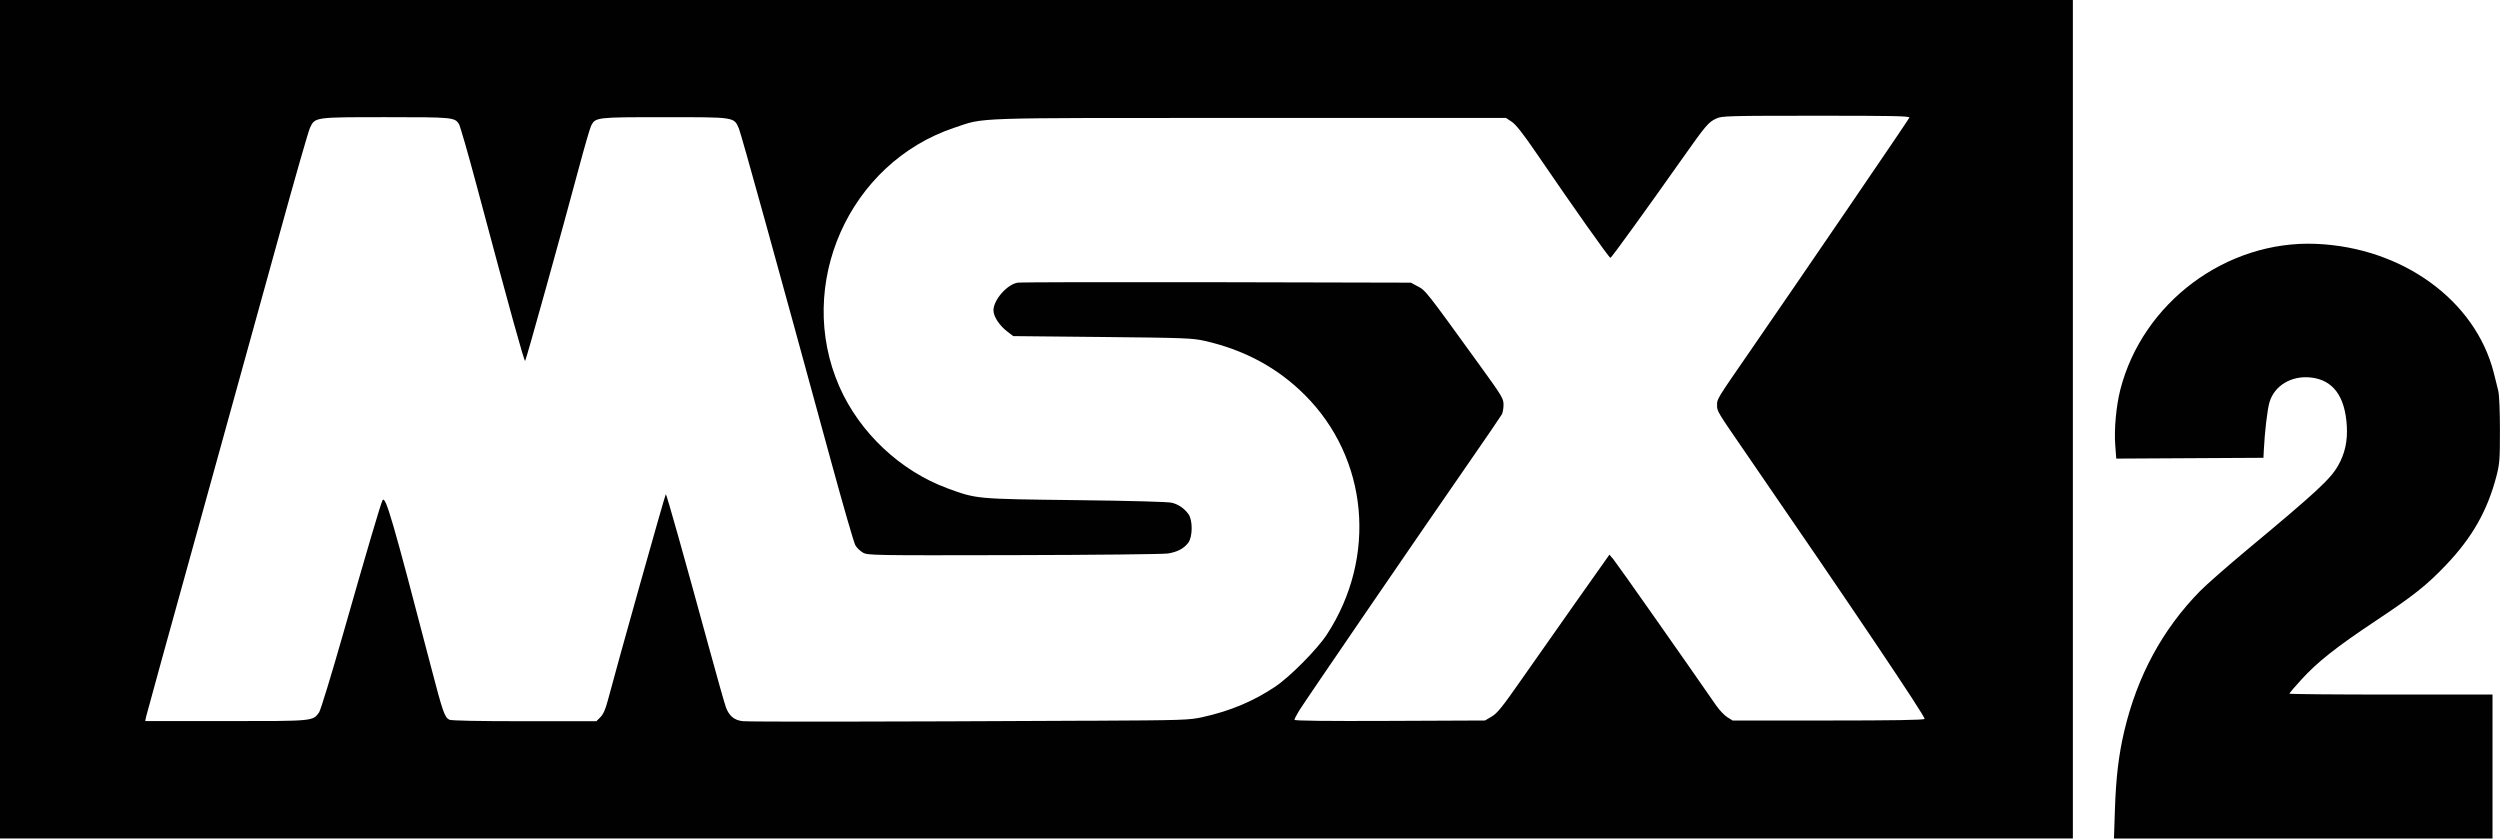 <?xml version="1.0" encoding="UTF-8"?>
<svg id="svg4673" width="632" height="212" version="1.1" viewBox="0 0 167.22 56.092" xmlns="http://www.w3.org/2000/svg" xmlns:cc="http://creativecommons.org/ns#" xmlns:dc="http://purl.org/dc/elements/1.1/" xmlns:rdf="http://www.w3.org/1999/02/22-rdf-syntax-ns#">
 <g id="layer1" transform="translate(0 -240.91)">
  <rect id="rect5342" y="240.91" width="167.22" height="56.092" fill="#fff"/>
  <path id="path5231" d="m0 268.95v-28.045h138.65v56.089h-138.65zm72.897 20.169c6.268-0.032 6.642-0.044 7.538-0.242 1.856-0.411 3.392-1.055 4.86-2.037 0.993-0.665 2.814-2.504 3.46-3.495 3.372-5.173 2.767-11.769-1.468-16.008-1.819-1.821-4.045-3.025-6.703-3.626-0.825-0.186-1.345-0.206-6.851-0.261l-5.959-0.059-0.371-0.283c-0.559-0.427-0.952-1.024-0.952-1.444 5.3e-4 -0.698 0.925-1.747 1.627-1.848 0.223-0.032 6.23-0.045 13.348-0.03l12.943 0.03 0.411 0.22c0.601 0.322 0.482 0.171 4.286 5.429 1.396 1.929 1.502 2.106 1.502 2.513 0 0.241-0.05 0.531-0.111 0.645-0.061 0.114-1.058 1.574-2.216 3.245-3.395 4.898-10.991 15.997-11.338 16.565-0.176 0.287-0.319 0.568-0.319 0.623 0 0.067 2.117 0.092 6.372 0.073l6.372-0.027 0.449-0.264c0.37-0.218 0.706-0.634 1.925-2.382 0.812-1.165 2.482-3.543 3.713-5.283l2.237-3.165 0.281 0.336c0.221 0.264 4.783 6.753 6.85 9.743 0.218 0.315 0.556 0.672 0.752 0.794l0.357 0.222h6.367c4.374 0 6.4-0.033 6.473-0.106 0.096-0.096-4.883-7.503-11.91-17.714-1.995-2.899-1.972-2.861-1.972-3.276 0-0.418-0.037-0.357 2.183-3.574 3.467-5.023 10.631-15.522 10.682-15.655 0.041-0.106-1.108-0.129-6.234-0.127-5.905 2e-3 -6.308 0.012-6.68 0.186-0.534 0.247-0.693 0.436-2.354 2.79-2.375 3.366-4.644 6.501-4.727 6.53-0.074 0.027-2.408-3.274-5.03-7.114-0.815-1.193-1.299-1.806-1.568-1.985l-0.389-0.26h-17.116c-19.009 0-17.69-0.044-19.784 0.655-7.049 2.352-10.673 10.507-7.692 17.31 1.351 3.084 4.088 5.657 7.252 6.816 1.936 0.71 1.881 0.704 8.564 0.783 3.745 0.044 6.198 0.112 6.439 0.177 0.451 0.123 0.804 0.366 1.093 0.753 0.295 0.395 0.292 1.517-0.005 1.915-0.291 0.391-0.722 0.62-1.361 0.724-0.301 0.049-4.942 0.099-10.314 0.11-9.498 0.021-9.777 0.015-10.096-0.171-0.181-0.106-0.406-0.325-0.5-0.487-0.095-0.162-0.818-2.662-1.608-5.556-3.712-13.6-6.032-21.973-6.185-22.326-0.334-0.769-0.237-0.754-4.965-0.754-4.581-2.6e-4 -4.626 6e-3 -4.915 0.572-0.076 0.149-0.437 1.388-0.802 2.753-1.148 4.295-3.544 12.902-3.612 12.976-0.062 0.068-0.993-3.295-3.256-11.77-0.567-2.121-1.096-3.957-1.176-4.08-0.287-0.439-0.432-0.452-4.862-0.452-4.799 0-4.762-6e-3 -5.099 0.714-0.11 0.235-1.023 3.421-2.03 7.079-1.006 3.658-3.411 12.347-5.343 19.309-1.933 6.962-3.545 12.8-3.582 12.975l-0.068 0.317 5.396 9.9e-4c5.905 8.1e-4 5.809 0.012 6.238-0.586 0.098-0.136 0.828-2.521 1.62-5.299 1.61-5.64 2.505-8.673 2.621-8.881 0.199-0.355 0.662 1.236 3.233 11.102 0.795 3.05 0.916 3.402 1.232 3.571 0.123 0.066 1.896 0.102 5.015 0.102h4.824l0.272-0.273c0.192-0.192 0.338-0.523 0.494-1.117 0.618-2.351 3.837-13.797 3.879-13.797 0.051 2.1e-4 1.201 4.083 2.892 10.273 0.537 1.966 1.044 3.757 1.127 3.981 0.215 0.58 0.558 0.865 1.117 0.929 0.45 0.052 9.366 0.041 23.229-0.03zm68.565 5.965c0.07-2.159 0.253-3.693 0.629-5.286 0.87-3.678 2.559-6.799 5.06-9.346 0.426-0.434 1.869-1.7 3.205-2.813 4.576-3.809 5.517-4.679 6.028-5.573 0.464-0.812 0.649-1.647 0.59-2.665-0.116-1.996-0.931-3.087-2.421-3.243-1.292-0.135-2.422 0.546-2.752 1.659-0.142 0.478-0.319 1.985-0.379 3.218l-0.024 0.496-9.845 0.054-0.069-0.921c-0.079-1.05 0.065-2.61 0.339-3.682 1.49-5.833 7.096-10.011 13.096-9.761 5.771 0.24 10.641 3.767 11.881 8.604 0.105 0.41 0.242 0.957 0.304 1.218 0.067 0.28 0.113 1.36 0.113 2.645 0 1.986-0.021 2.252-0.243 3.101-0.598 2.288-1.62 4.083-3.365 5.913-1.296 1.358-2.156 2.041-4.723 3.748-2.6 1.729-3.876 2.737-4.941 3.905-0.446 0.489-0.812 0.918-0.812 0.951 0 0.034 3.057 0.061 6.794 0.061h6.794v9.63h-25.321z" fill="#000100"/>
 </g>
</svg>
